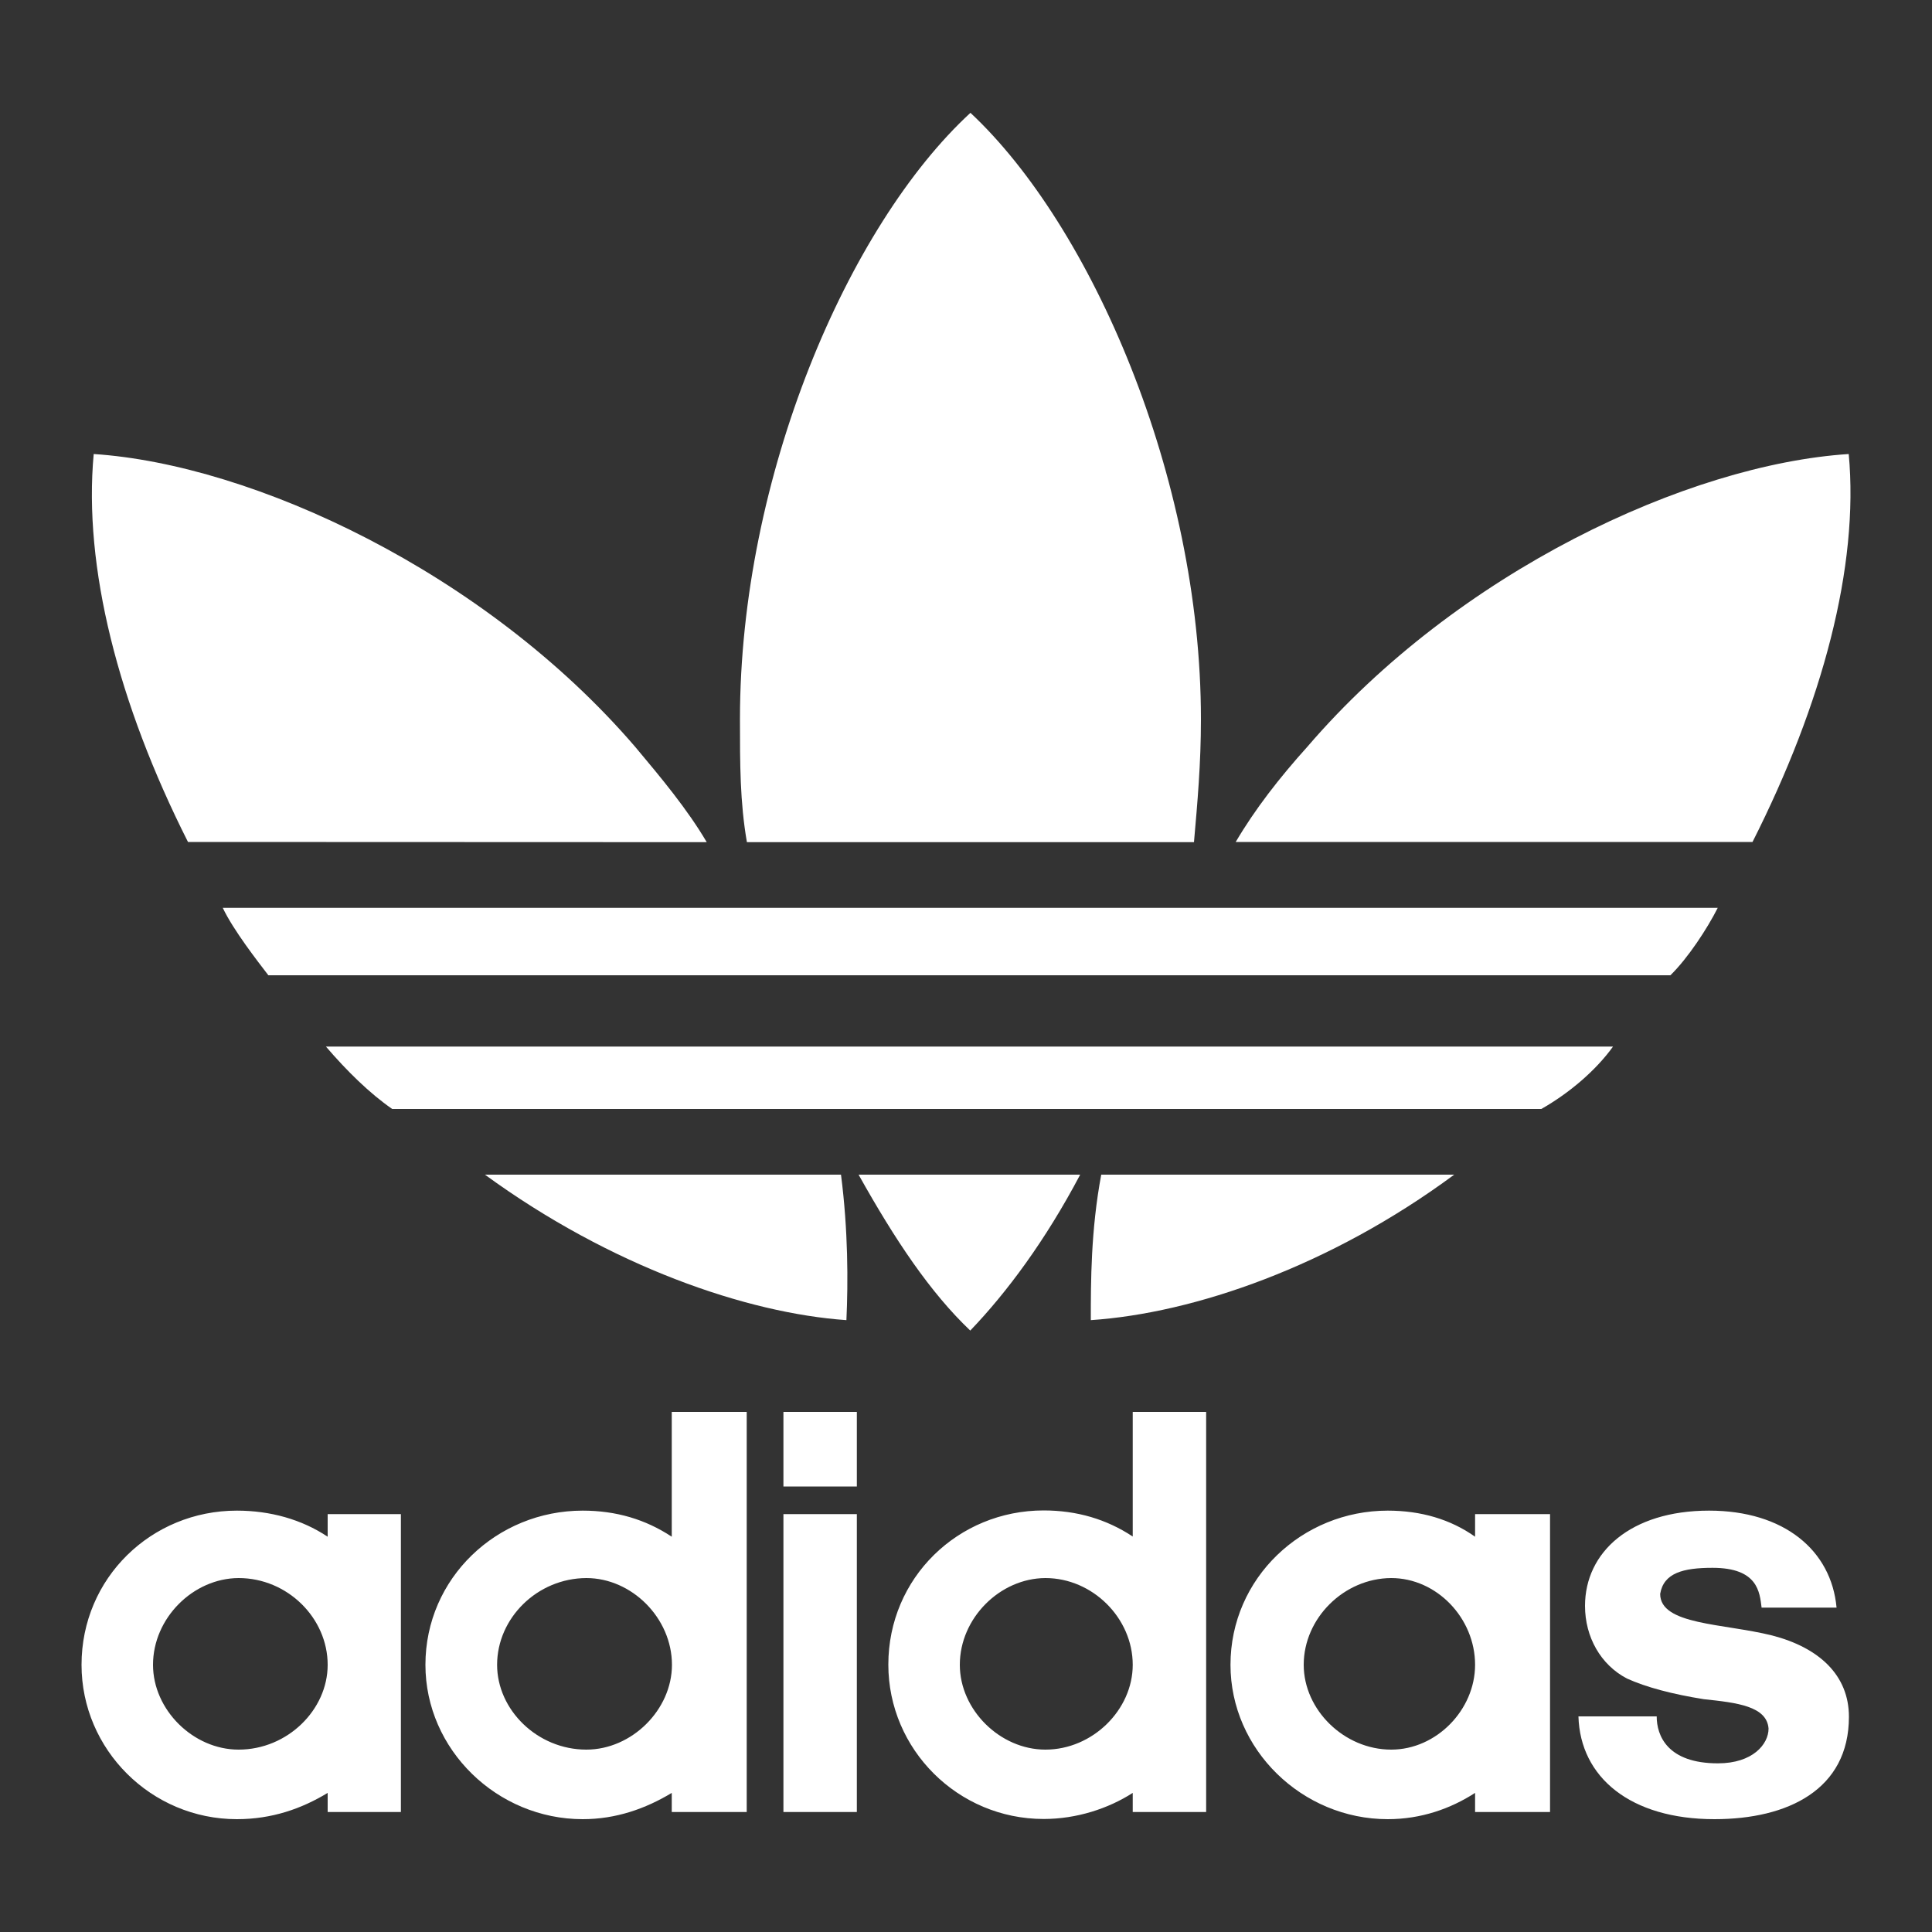 <?xml version="1.0" encoding="utf-8"?>
<!-- Generator: Adobe Illustrator 23.0.1, SVG Export Plug-In . SVG Version: 6.00 Build 0)  -->
<svg version="1.1" id="圖層_1" xmlns="http://www.w3.org/2000/svg" xmlns:xlink="http://www.w3.org/1999/xlink" x="0px" y="0px"
	 viewBox="0 0 100 100" style="enable-background:new 0 0 100 100;" xml:space="preserve">
<rect x="0" y="0" width="100" height="100" fill="#333333" stroke="none"/>
<style type="text/css">
	.st0{fill:#FFFFFF;}
</style>
<g id="Layer_1">
	<g>
		<path class="st0" d="M88.91,46.99c-0.54,1.07-1.54,2.6-2.45,3.49H13.89c-0.55-0.72-1.81-2.33-2.36-3.49H88.91z M83.49,54.17H16.87
			c1.08,1.26,2.26,2.42,3.43,3.23h59.48C81.22,56.58,82.59,55.42,83.49,54.17 M75.27,60.8H57c-0.54,2.87-0.54,5.56-0.54,7.53
			C61.8,67.97,68.85,65.55,75.27,60.8 M95.69,23.5c-8.32,0.54-20.25,6.1-28.02,15.15c-1.45,1.61-2.71,3.23-3.71,4.93h26.75
			C94.33,36.42,96.23,29.33,95.69,23.5 M43.81,68.33c0.09-1.97,0.09-4.65-0.28-7.53H25.1C31.61,65.55,38.65,67.97,43.81,68.33
			 M50.22,68.87c1.89-1.97,3.89-4.66,5.69-8.07H44.44C46.34,64.2,48.15,66.9,50.22,68.87 M36.58,43.59c-1-1.7-2.35-3.32-3.7-4.93
			C25.1,29.6,13.07,24.04,4.85,23.5c-0.54,5.83,1.26,12.91,4.88,20.08L36.58,43.59L36.58,43.59z M61.8,43.59
			c0.18-2.06,0.36-4.04,0.36-6.37c0-12.55-5.69-25.55-11.93-31.38C43.9,11.67,38.3,24.67,38.3,37.22c0,2.33,0,4.3,0.36,6.37H61.8z
			 M88.74,94.16c3.8,0,6.96-1.53,6.96-5.3c0-2.15-1.54-3.58-3.98-4.21c-2.53-0.63-5.79-0.54-5.79-2.15
			c0.18-1.08,1.18-1.35,2.71-1.35c2.35,0,2.44,1.26,2.54,2.06h3.88c-0.27-2.96-2.71-5.02-6.6-5.02c-4.07,0-6.42,2.16-6.42,4.93
			c0,1.61,0.81,3.05,2.17,3.76c0.99,0.45,2.35,0.81,3.98,1.07c1.71,0.18,3.26,0.36,3.35,1.52c0,0.81-0.82,1.8-2.62,1.8
			c-2.62,0-3.17-1.44-3.17-2.43H81.7C81.79,92,84.4,94.16,88.74,94.16 M67.48,86.17c0,2.33,2.09,4.39,4.53,4.39
			c2.34,0,4.34-2.06,4.34-4.39c0-2.42-1.99-4.49-4.34-4.49C69.57,81.69,67.48,83.75,67.48,86.17 M71.83,94.16
			c-4.43,0-8.14-3.6-8.14-7.99c0-4.49,3.71-7.98,8.14-7.98c1.72,0,3.25,0.45,4.52,1.35v-1.17h3.88v15.42h-3.88V92.8
			C75.08,93.62,73.55,94.16,71.83,94.16 M49.68,86.17c0,2.33,2.08,4.39,4.43,4.39c2.44,0,4.52-2.06,4.52-4.39
			c0-2.42-2.08-4.49-4.52-4.49C51.76,81.69,49.68,83.75,49.68,86.17 M58.63,73.08h3.8v20.71h-3.8V92.8
			c-1.26,0.81-2.9,1.35-4.61,1.35c-4.44,0-8.04-3.6-8.04-7.99c0-4.49,3.61-7.98,8.04-7.98c1.71,0,3.25,0.45,4.61,1.35V73.08z
			 M40.55,73.08h3.8v3.86h-3.8V73.08z M44.35,93.79h-3.8V78.37h3.8V93.79z M25.73,86.17c0,2.33,2.08,4.39,4.62,4.39
			c2.35,0,4.43-2.06,4.43-4.39c0-2.42-2.08-4.49-4.43-4.49C27.81,81.69,25.73,83.75,25.73,86.17 M30.16,94.16
			c-4.43,0-8.14-3.6-8.14-7.99c0-4.49,3.7-7.98,8.14-7.98c1.72,0,3.25,0.45,4.61,1.35v-6.46h3.88v20.71h-3.88V92.8
			C33.41,93.62,31.88,94.16,30.16,94.16 M7.92,86.17c0,2.33,2.08,4.39,4.43,4.39c2.53,0,4.61-2.06,4.61-4.39
			c0-2.42-2.08-4.49-4.61-4.49C10,81.69,7.92,83.75,7.92,86.17 M12.26,94.16c-4.43,0-8.04-3.6-8.04-7.99c0-4.49,3.61-7.98,8.04-7.98
			c1.72,0,3.35,0.45,4.7,1.35v-1.17h3.79v15.42h-3.79V92.8C15.61,93.62,14.07,94.16,12.26,94.16"/>
	</g>
</g>
</svg>

